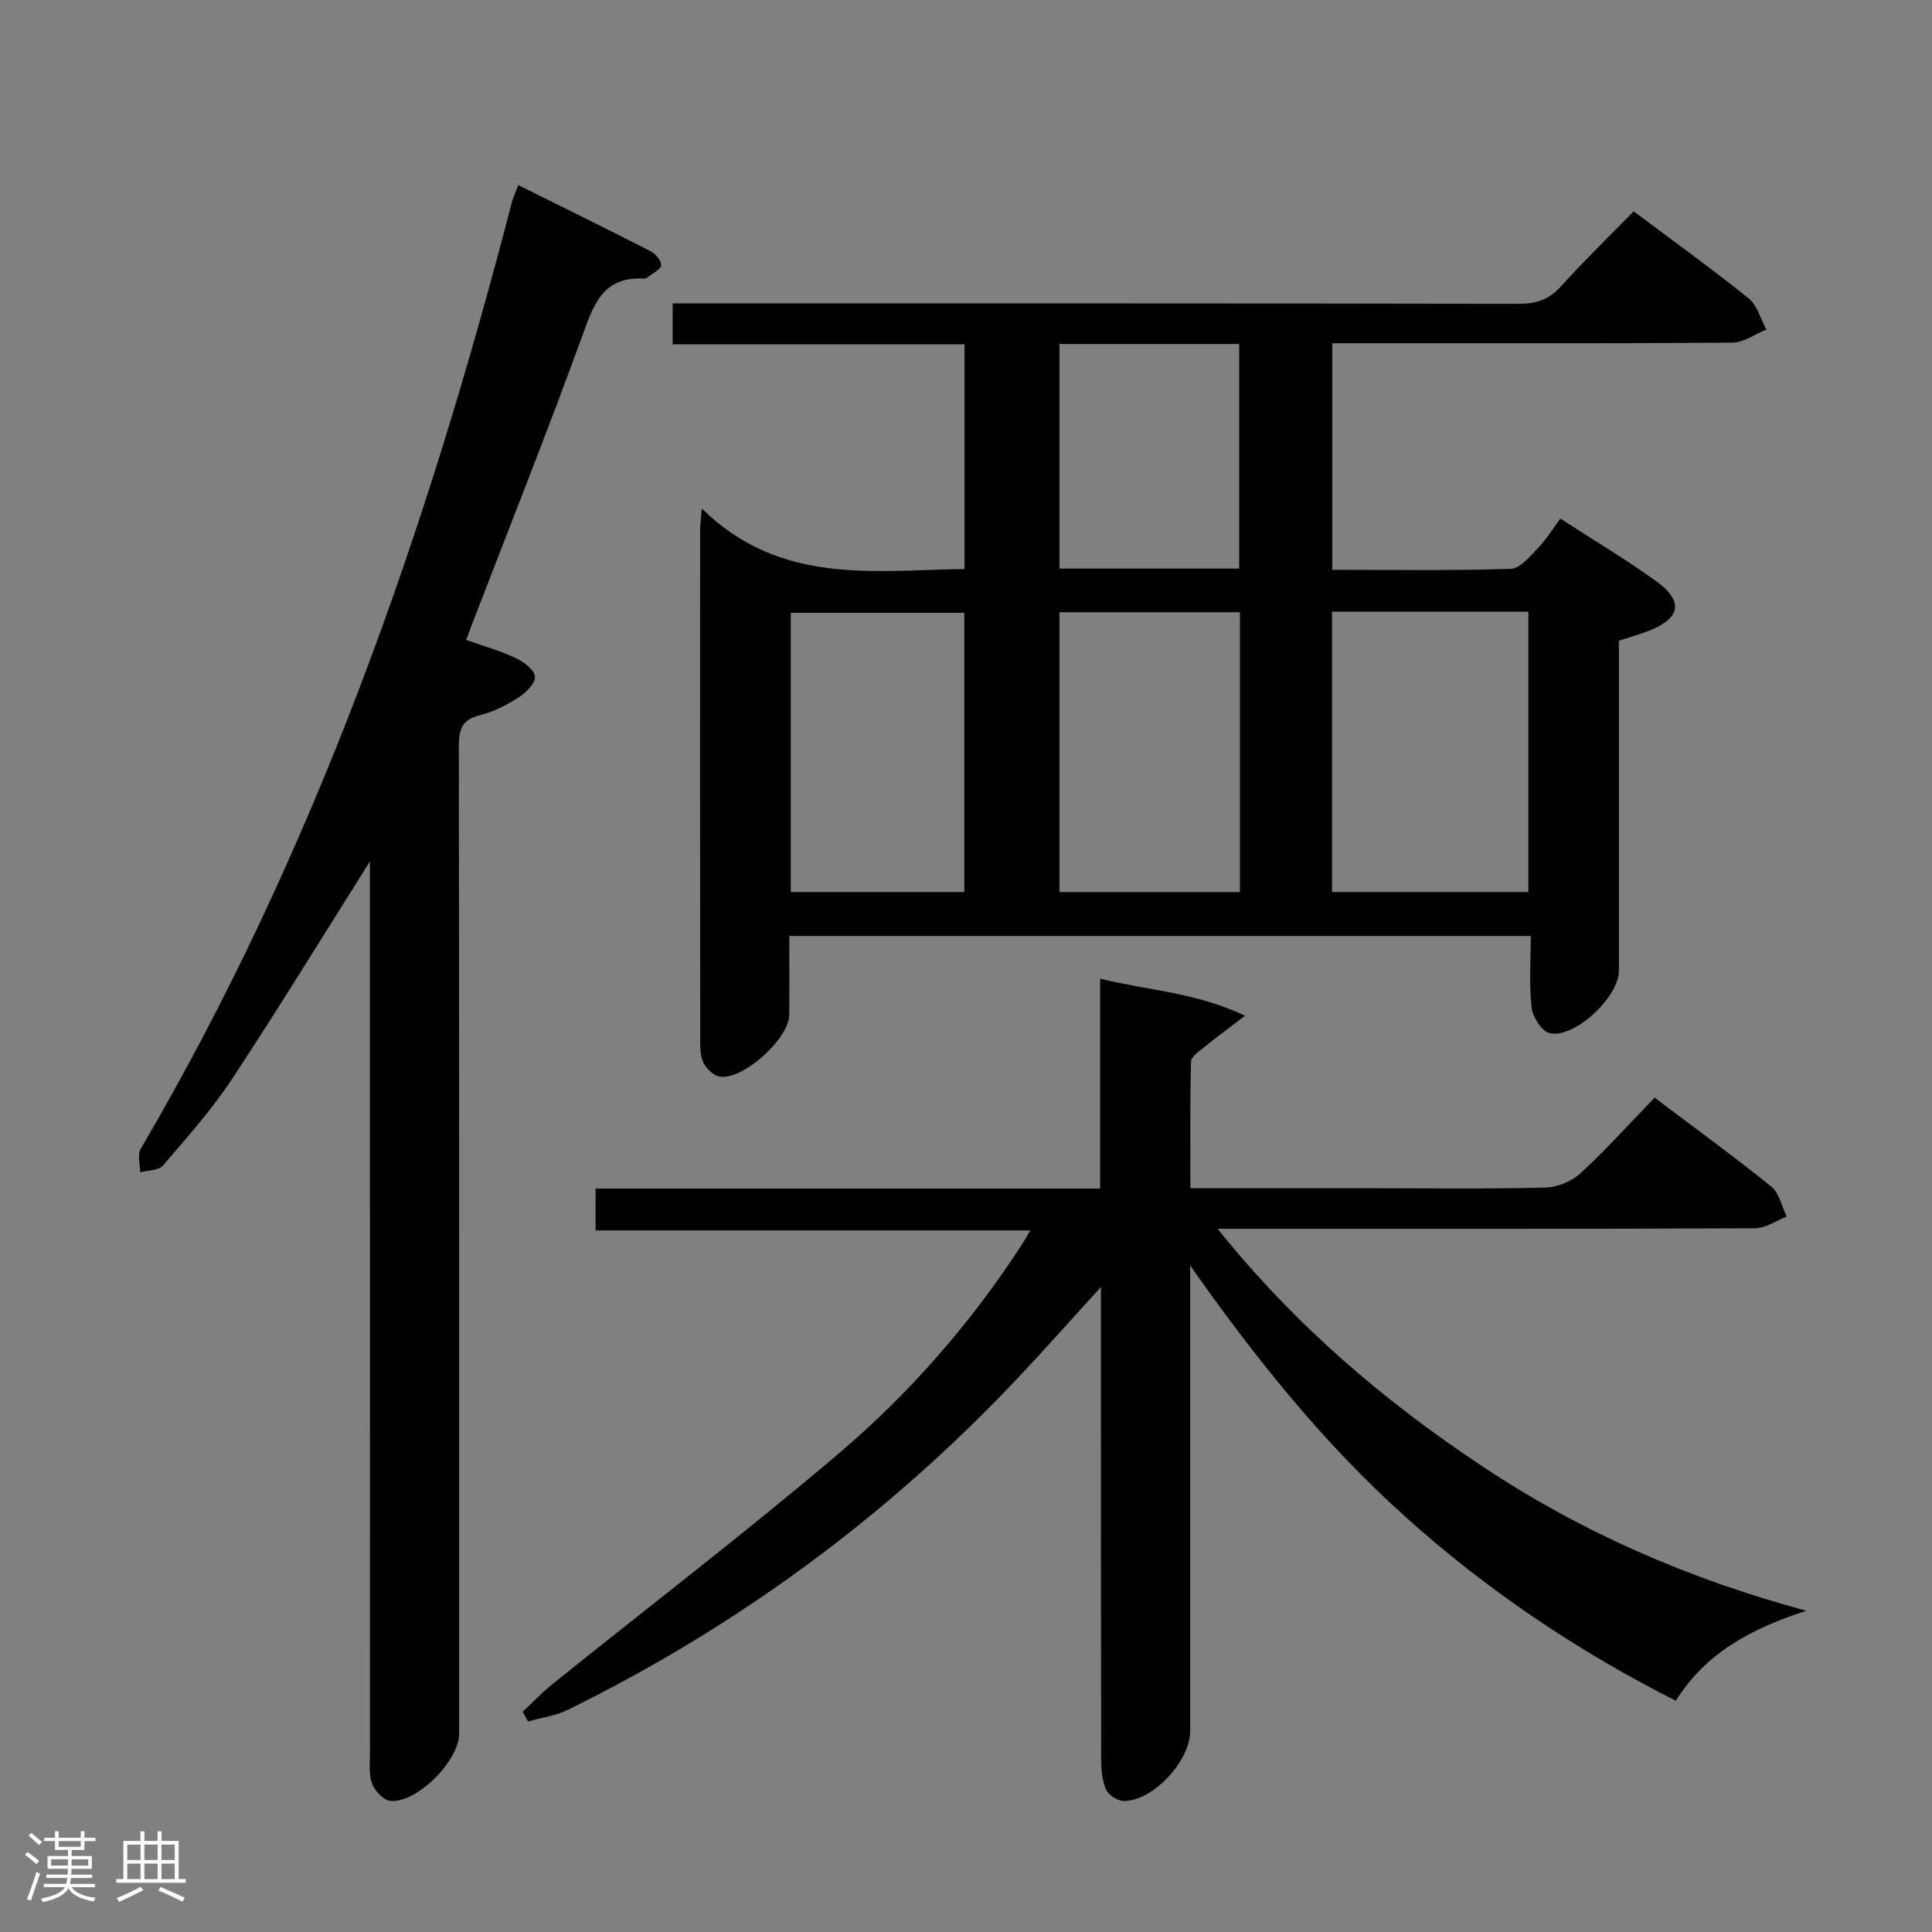 <svg enable-background="new 0 0 400 400" viewBox="0 0 400 400" xmlns="http://www.w3.org/2000/svg"><rect x="0" y="0" width="400" height="400" fill="#808080" stroke="none"/><path d="m5.17 384 .55-.58c.85.61 1.65 1.24 2.4 1.87l-.59.64c-.83-.73-1.62-1.38-2.36-1.93m1.22 9.53-.82-.34c.71-1.76 1.37-3.64 1.98-5.63.24.13.5.25.76.36-.6 1.67-1.24 3.54-1.92 5.61m-.5-13.5.57-.54c.56.44 1.31 1.06 2.26 1.87l-.64.64c-.68-.66-1.41-1.32-2.19-1.97m3.25.46h2.24v-1.36h.77v1.36h4.57v-1.36h.76v1.36h2.28v.69h-2.28v1.84h-2.64v1.26h4.18v2.64h-4.21c0 .45-.02.86-.05 1.21h4.32v.69h-4.38c-.04.34-.1.75-.19 1.22h5.15v.69h-4.82c.87 1.19 2.51 1.92 4.93 2.19-.17.31-.3.57-.37.76-2.77-.49-4.52-1.41-5.26-2.76-.56 1.26-2.3 2.23-5.24 2.9-.12-.24-.26-.48-.43-.72 2.73-.55 4.38-1.34 4.96-2.38h-4.38v-.69h4.65c.1-.38.17-.79.21-1.22h-4.32v-.69h4.4c.03-.34.05-.75.05-1.21h-4.2v-2.64h4.23v-1.26h-2.69v-1.84h-2.24zm1.46 4.46v1.29h3.45c.01-.4.02-.57.01-.53v-.32-.45h-3.46zm1.55-2.59h4.57v-1.19h-4.57zm6.11 2.59h-3.42v.77c-.02.19-.01.37-.02.53h3.44z" fill="#fcfafa"/><path d="m32.63 379.16h.82v1.98h3.54v7.89h1.46v.78h-14.37v-.78h1.46v-7.89h3.54v-1.98h.82v1.98h2.73zm-3.49 11.48.5.73c-1.61.82-3.28 1.63-5 2.41-.13-.27-.28-.55-.44-.82 1.75-.72 3.4-1.49 4.94-2.32m-2.78-5.55h2.73v-3.18h-2.73zm0 3.95h2.73v-3.2h-2.73zm3.54-3.95h2.73v-3.18h-2.73zm0 3.95h2.73v-3.2h-2.73zm7.89 4.68c-1.84-.92-3.51-1.7-5.02-2.32l.45-.73c1.89.8 3.57 1.55 5.04 2.23zm-1.62-11.81h-2.73v3.18h2.73zm-2.73 7.13h2.73v-3.2h-2.73z" fill="#fcfafa"/><g fill="#010102"><path d="m145.29 105.28c16.31 15.96 35.47 12.78 54.41 12.53 0-15.45 0-30.7 0-46.52-19.97 0-40.03 0-60.43 0 0-2.95 0-5.35 0-8.47h5.75c56.49 0 112.98-.03 169.47.08 3.63.01 6.24-.91 8.69-3.62 4.8-5.3 9.94-10.3 15.05-15.53 8.2 6.15 16.17 11.88 23.8 18.02 1.8 1.44 2.48 4.27 3.68 6.46-2.34.94-4.67 2.69-7.02 2.71-25.66.2-51.32.12-76.98.12-1.82 0-3.64 0-5.88 0v46.91c12.41 0 24.7.2 36.97-.2 1.96-.06 4.02-2.65 5.7-4.39 1.72-1.78 3.02-3.96 4.55-6.01 7.53 4.88 13.97 8.68 19.99 13.07 5.61 4.1 4.85 7.63-1.76 10.2-1.84.72-3.76 1.24-6.1 2v5.37 62.99c0 5.41-9.22 14.1-14.37 12.9-1.62-.38-3.49-3.36-3.71-5.33-.54-4.75-.17-9.6-.17-14.78-51.22 0-101.95 0-153.51 0 0 5.46.03 10.89-.01 16.31-.03 4.91-9.6 13.59-14.38 12.8-1.22-.2-2.6-1.47-3.25-2.61-.69-1.21-.8-2.86-.81-4.32-.04-35.49-.03-70.99-.02-106.48 0-.64.1-1.29.34-4.21zm130.5 21.36v58.04h40.64c0-19.48 0-38.65 0-58.04-13.65 0-26.9 0-40.64 0zm-56.43.11v57.95h37.35c0-19.4 0-38.5 0-57.95-12.56 0-24.96 0-37.35 0zm-55.64 57.94h35.93c0-19.5 0-38.68 0-57.81-12.22 0-24.07 0-35.93 0zm55.64-113.47v46.5h37.2c0-15.63 0-30.99 0-46.5-12.51 0-24.63 0-37.2 0z"/><path d="m108.23 354.39c2.08-1.94 4.04-4.03 6.26-5.8 19.83-15.95 40.07-31.41 59.44-47.9 14.46-12.32 26.99-26.67 37.43-42.69.53-.82 1.02-1.67 1.98-3.26-30.31 0-59.99 0-90.03 0 0-3.17 0-5.71 0-8.66h104.46c0-14.46 0-28.54 0-43.46 9.9 2.47 19.6 2.77 30.02 7.67-3.63 2.77-6.07 4.55-8.41 6.47-1.08.88-2.76 2-2.79 3.05-.23 8.62-.13 17.24-.13 26.2h38.04c11.83 0 23.67.17 35.49-.14 2.48-.06 5.43-1.3 7.26-2.98 5.25-4.84 10.04-10.18 15.32-15.63 8.39 6.33 16.44 12.18 24.17 18.42 1.65 1.34 2.15 4.1 3.18 6.21-2.19.84-4.37 2.4-6.57 2.41-34.66.15-69.33.11-103.99.11-1.96 0-3.92 0-7.27 0 16.18 20.14 34.63 35.79 55 49.3 20.31 13.48 42.37 23.15 66.88 29.78-11.45 3.72-20.86 8.75-27 18.64-20.54-10.39-39.18-22.96-56.1-38.18-16.96-15.25-31.04-32.84-44.46-51.95v4.89 91.5c0 6.17-7.59 14.43-13.67 14.49-1.29.01-3.23-1.22-3.75-2.39-.84-1.88-1-4.17-1.01-6.28-.06-30.5-.04-61-.04-91.5 0-1.74 0-3.47 0-6.25-6.4 7.01-11.88 13.2-17.55 19.2-26.82 28.35-57.78 51.11-92.8 68.33-2.54 1.25-5.51 1.64-8.28 2.42-.36-.66-.72-1.34-1.08-2.02z"/><path d="m76.59 178.35c-9.86 15.63-18.95 30.5-28.54 45.03-4.2 6.36-9.33 12.12-14.3 17.92-.9 1.05-3.12.98-4.73 1.43 0-1.63-.62-3.62.09-4.83 35.96-61.28 59.12-127.55 76.85-195.97.29-1.1.8-2.14 1.35-3.61 9.28 4.61 18.35 9.07 27.35 13.67 1.03.53 2.23 1.92 2.22 2.89-.01.82-1.66 1.63-2.62 2.42-.25.2-.61.39-.91.38-8.8-.51-10.57 5.78-12.99 12.4-7.28 19.96-15.14 39.71-22.78 59.54-.29.76-.56 1.53-1.06 2.87 3.55 1.26 7.02 2.24 10.24 3.75 1.65.77 3.86 2.4 3.99 3.81.13 1.36-1.83 3.35-3.35 4.32-2.49 1.59-5.25 3.04-8.09 3.72-3.77.91-4.31 3.06-4.31 6.45.08 68.14.06 136.28.06 204.42 0 5.58-8.79 14.44-14.27 13.89-1.42-.14-3.22-2.11-3.78-3.63-.71-1.93-.41-4.27-.41-6.43-.01-59.31-.01-118.62-.01-177.93 0-1.92 0-3.86 0-6.51z"/></g></svg>